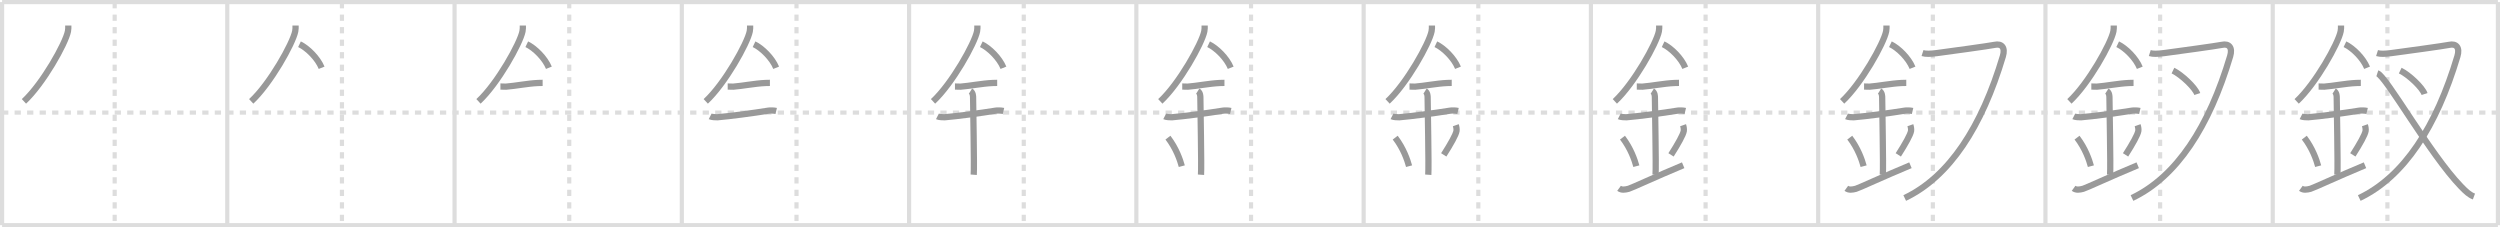 <svg width="1199px" height="109px" viewBox="0 0 1199 109" xmlns="http://www.w3.org/2000/svg" xmlns:xlink="http://www.w3.org/1999/xlink" xml:space="preserve" version="1.1" baseProfile="full">
<line x1="1" y1="1" x2="1198" y2="1" style="stroke:#ddd;stroke-width:2"></line>
<line x1="1" y1="1" x2="1" y2="108" style="stroke:#ddd;stroke-width:2"></line>
<line x1="1" y1="108" x2="1198" y2="108" style="stroke:#ddd;stroke-width:2"></line>
<line x1="1198" y1="1" x2="1198" y2="108" style="stroke:#ddd;stroke-width:2"></line>
<line x1="109" y1="1" x2="109" y2="108" style="stroke:#ddd;stroke-width:2"></line>
<line x1="218" y1="1" x2="218" y2="108" style="stroke:#ddd;stroke-width:2"></line>
<line x1="327" y1="1" x2="327" y2="108" style="stroke:#ddd;stroke-width:2"></line>
<line x1="436" y1="1" x2="436" y2="108" style="stroke:#ddd;stroke-width:2"></line>
<line x1="545" y1="1" x2="545" y2="108" style="stroke:#ddd;stroke-width:2"></line>
<line x1="654" y1="1" x2="654" y2="108" style="stroke:#ddd;stroke-width:2"></line>
<line x1="763" y1="1" x2="763" y2="108" style="stroke:#ddd;stroke-width:2"></line>
<line x1="872" y1="1" x2="872" y2="108" style="stroke:#ddd;stroke-width:2"></line>
<line x1="981" y1="1" x2="981" y2="108" style="stroke:#ddd;stroke-width:2"></line>
<line x1="1090" y1="1" x2="1090" y2="108" style="stroke:#ddd;stroke-width:2"></line>
<line x1="1" y1="54" x2="1198" y2="54" style="stroke:#ddd;stroke-width:2;stroke-dasharray:3 3"></line>
<line x1="55" y1="1" x2="55" y2="108" style="stroke:#ddd;stroke-width:2;stroke-dasharray:3 3"></line>
<line x1="164" y1="1" x2="164" y2="108" style="stroke:#ddd;stroke-width:2;stroke-dasharray:3 3"></line>
<line x1="273" y1="1" x2="273" y2="108" style="stroke:#ddd;stroke-width:2;stroke-dasharray:3 3"></line>
<line x1="382" y1="1" x2="382" y2="108" style="stroke:#ddd;stroke-width:2;stroke-dasharray:3 3"></line>
<line x1="491" y1="1" x2="491" y2="108" style="stroke:#ddd;stroke-width:2;stroke-dasharray:3 3"></line>
<line x1="600" y1="1" x2="600" y2="108" style="stroke:#ddd;stroke-width:2;stroke-dasharray:3 3"></line>
<line x1="709" y1="1" x2="709" y2="108" style="stroke:#ddd;stroke-width:2;stroke-dasharray:3 3"></line>
<line x1="818" y1="1" x2="818" y2="108" style="stroke:#ddd;stroke-width:2;stroke-dasharray:3 3"></line>
<line x1="927" y1="1" x2="927" y2="108" style="stroke:#ddd;stroke-width:2;stroke-dasharray:3 3"></line>
<line x1="1036" y1="1" x2="1036" y2="108" style="stroke:#ddd;stroke-width:2;stroke-dasharray:3 3"></line>
<line x1="1145" y1="1" x2="1145" y2="108" style="stroke:#ddd;stroke-width:2;stroke-dasharray:3 3"></line>
<path d="M32.75,12.24c0,0.92,0.06,1.66-0.16,2.77c-1.13,5.78-11.9,25.06-21.11,33.61" style="fill:none;stroke:#999;stroke-width:3"></path>

<path d="M141.75,12.24c0,0.92,0.06,1.66-0.16,2.77c-1.13,5.78-11.9,25.06-21.11,33.61" style="fill:none;stroke:#999;stroke-width:3"></path>
<path d="M143.64,21.21c3.84,1.83,8.74,6.68,10.61,11.29" style="fill:none;stroke:#999;stroke-width:3"></path>

<path d="M250.75,12.24c0,0.92,0.06,1.66-0.16,2.77c-1.13,5.78-11.9,25.06-21.11,33.61" style="fill:none;stroke:#999;stroke-width:3"></path>
<path d="M252.64,21.21c3.84,1.83,8.74,6.68,10.61,11.29" style="fill:none;stroke:#999;stroke-width:3"></path>
<path d="M240.0,41.5c1.5,0,2.18,0.09,2.67,0.06C247.0,41.24,253.0,40.03,258.1,39.8c0.74-0.03,0.9-0.05,2.15-0.05" style="fill:none;stroke:#999;stroke-width:3"></path>

<path d="M359.75,12.24c0,0.92,0.06,1.66-0.16,2.77c-1.13,5.78-11.9,25.06-21.11,33.61" style="fill:none;stroke:#999;stroke-width:3"></path>
<path d="M361.64,21.21c3.84,1.83,8.74,6.68,10.61,11.29" style="fill:none;stroke:#999;stroke-width:3"></path>
<path d="M349.0,41.5c1.5,0,2.18,0.09,2.67,0.06C356.0,41.24,362.0,40.03,367.1,39.8c0.74-0.03,0.9-0.05,2.15-0.05" style="fill:none;stroke:#999;stroke-width:3"></path>
<path d="M340.59,55.81c0.64,0.33,2.76,0.48,3.41,0.43c5.91-0.49,17.25-1.99,24.52-3.17c0.79-0.13,2.56-0.13,3.75,0.15" style="fill:none;stroke:#999;stroke-width:3"></path>

<path d="M468.75,12.24c0,0.92,0.06,1.66-0.16,2.77c-1.13,5.78-11.9,25.06-21.11,33.61" style="fill:none;stroke:#999;stroke-width:3"></path>
<path d="M470.64,21.21c3.84,1.83,8.74,6.68,10.61,11.29" style="fill:none;stroke:#999;stroke-width:3"></path>
<path d="M458.0,41.5c1.5,0,2.18,0.09,2.67,0.06C465.0,41.24,471.0,40.03,476.1,39.8c0.74-0.03,0.9-0.05,2.15-0.05" style="fill:none;stroke:#999;stroke-width:3"></path>
<path d="M449.59,55.81c0.64,0.33,2.76,0.48,3.41,0.43c5.91-0.49,17.25-1.99,24.52-3.17c0.79-0.13,2.56-0.13,3.75,0.15" style="fill:none;stroke:#999;stroke-width:3"></path>
<path d="M465.45,43.69c1.24,0.78,1.24,2.52,1.24,3.14c0,4.35,0.62,32.63,0.31,36.98" style="fill:none;stroke:#999;stroke-width:3"></path>

<path d="M577.75,12.24c0,0.92,0.06,1.66-0.16,2.77c-1.13,5.78-11.9,25.06-21.11,33.61" style="fill:none;stroke:#999;stroke-width:3"></path>
<path d="M579.64,21.21c3.84,1.83,8.74,6.68,10.61,11.29" style="fill:none;stroke:#999;stroke-width:3"></path>
<path d="M567.0,41.5c1.5,0,2.18,0.09,2.67,0.06C574.0,41.24,580.0,40.03,585.1,39.8c0.74-0.03,0.9-0.05,2.15-0.05" style="fill:none;stroke:#999;stroke-width:3"></path>
<path d="M558.59,55.81c0.64,0.33,2.76,0.48,3.41,0.43c5.91-0.49,17.25-1.99,24.52-3.17c0.79-0.13,2.56-0.13,3.75,0.15" style="fill:none;stroke:#999;stroke-width:3"></path>
<path d="M574.45,43.69c1.24,0.78,1.24,2.52,1.24,3.14c0,4.35,0.62,32.63,0.31,36.98" style="fill:none;stroke:#999;stroke-width:3"></path>
<path d="M560.14,66.01c3.93,5.13,5.85,10.69,6.65,13.69" style="fill:none;stroke:#999;stroke-width:3"></path>

<path d="M686.75,12.24c0,0.92,0.06,1.66-0.16,2.77c-1.13,5.78-11.9,25.06-21.11,33.61" style="fill:none;stroke:#999;stroke-width:3"></path>
<path d="M688.64,21.21c3.84,1.83,8.74,6.68,10.61,11.29" style="fill:none;stroke:#999;stroke-width:3"></path>
<path d="M676.0,41.5c1.5,0,2.18,0.09,2.67,0.06C683.0,41.24,689.0,40.03,694.1,39.8c0.74-0.03,0.9-0.05,2.15-0.05" style="fill:none;stroke:#999;stroke-width:3"></path>
<path d="M667.59,55.81c0.64,0.33,2.76,0.48,3.41,0.43c5.91-0.49,17.25-1.99,24.52-3.17c0.79-0.13,2.56-0.13,3.75,0.15" style="fill:none;stroke:#999;stroke-width:3"></path>
<path d="M683.45,43.69c1.24,0.78,1.24,2.52,1.24,3.14c0,4.35,0.62,32.63,0.31,36.98" style="fill:none;stroke:#999;stroke-width:3"></path>
<path d="M669.14,66.01c3.93,5.13,5.85,10.69,6.65,13.69" style="fill:none;stroke:#999;stroke-width:3"></path>
<path d="M698.2,60.05c0.3,0.84,0.46,2.06,0.34,2.76c-0.3,1.81-2.71,6.13-6.12,11.47" style="fill:none;stroke:#999;stroke-width:3"></path>

<path d="M795.75,12.24c0,0.92,0.06,1.66-0.16,2.77c-1.13,5.78-11.9,25.06-21.11,33.61" style="fill:none;stroke:#999;stroke-width:3"></path>
<path d="M797.64,21.21c3.84,1.83,8.74,6.68,10.61,11.29" style="fill:none;stroke:#999;stroke-width:3"></path>
<path d="M785.0,41.5c1.5,0,2.18,0.09,2.67,0.06C792.0,41.24,798.0,40.03,803.1,39.8c0.74-0.03,0.9-0.05,2.15-0.05" style="fill:none;stroke:#999;stroke-width:3"></path>
<path d="M776.59,55.81c0.64,0.33,2.76,0.48,3.41,0.43c5.91-0.49,17.25-1.99,24.52-3.17c0.79-0.13,2.56-0.13,3.75,0.15" style="fill:none;stroke:#999;stroke-width:3"></path>
<path d="M792.45,43.69c1.24,0.78,1.24,2.52,1.24,3.14c0,4.35,0.62,32.63,0.31,36.98" style="fill:none;stroke:#999;stroke-width:3"></path>
<path d="M778.14,66.01c3.93,5.13,5.85,10.69,6.65,13.69" style="fill:none;stroke:#999;stroke-width:3"></path>
<path d="M807.2,60.05c0.3,0.84,0.46,2.06,0.34,2.76c-0.3,1.81-2.71,6.13-6.12,11.47" style="fill:none;stroke:#999;stroke-width:3"></path>
<path d="M776.5,90.31c1.27,0.92,2.8,0.69,4.58,0.23c1.32-0.34,12.95-5.78,26.17-11.29" style="fill:none;stroke:#999;stroke-width:3"></path>

<path d="M904.75,12.24c0,0.92,0.06,1.66-0.16,2.77c-1.13,5.78-11.9,25.06-21.11,33.61" style="fill:none;stroke:#999;stroke-width:3"></path>
<path d="M906.64,21.21c3.84,1.83,8.74,6.68,10.61,11.29" style="fill:none;stroke:#999;stroke-width:3"></path>
<path d="M894.0,41.5c1.5,0,2.18,0.09,2.67,0.06C901.0,41.24,907.0,40.03,912.1,39.8c0.74-0.03,0.9-0.05,2.15-0.05" style="fill:none;stroke:#999;stroke-width:3"></path>
<path d="M885.59,55.81c0.64,0.33,2.76,0.48,3.41,0.43c5.91-0.49,17.25-1.99,24.52-3.17c0.79-0.13,2.56-0.13,3.75,0.15" style="fill:none;stroke:#999;stroke-width:3"></path>
<path d="M901.45,43.69c1.24,0.78,1.24,2.52,1.24,3.14c0,4.35,0.62,32.63,0.31,36.98" style="fill:none;stroke:#999;stroke-width:3"></path>
<path d="M887.14,66.01c3.93,5.13,5.85,10.69,6.65,13.69" style="fill:none;stroke:#999;stroke-width:3"></path>
<path d="M916.2,60.05c0.3,0.84,0.46,2.06,0.34,2.76c-0.3,1.81-2.71,6.13-6.12,11.47" style="fill:none;stroke:#999;stroke-width:3"></path>
<path d="M885.5,90.31c1.27,0.92,2.8,0.69,4.58,0.23c1.32-0.34,12.95-5.78,26.17-11.29" style="fill:none;stroke:#999;stroke-width:3"></path>
<path d="M922.03,25.45c1.58,0.5,3.72,0.42,6.95,0c5.27-0.69,25.38-3.45,27.63-3.94c3.39-0.75,5.22,1.27,3.97,5.46C950.5,60.75,935.0,84.75,913.5,94.97" style="fill:none;stroke:#999;stroke-width:3"></path>

<path d="M1013.75,12.24c0,0.92,0.06,1.66-0.16,2.77c-1.13,5.78-11.9,25.06-21.11,33.61" style="fill:none;stroke:#999;stroke-width:3"></path>
<path d="M1015.64,21.21c3.84,1.83,8.74,6.68,10.61,11.29" style="fill:none;stroke:#999;stroke-width:3"></path>
<path d="M1003.0,41.5c1.5,0,2.18,0.09,2.67,0.06C1010.0,41.24,1016.0,40.03,1021.1,39.8c0.74-0.03,0.9-0.05,2.15-0.05" style="fill:none;stroke:#999;stroke-width:3"></path>
<path d="M994.59,55.81c0.64,0.33,2.76,0.48,3.41,0.43c5.91-0.49,17.25-1.99,24.52-3.17c0.79-0.13,2.56-0.13,3.75,0.15" style="fill:none;stroke:#999;stroke-width:3"></path>
<path d="M1010.45,43.69c1.24,0.78,1.24,2.52,1.24,3.14c0,4.35,0.62,32.63,0.31,36.98" style="fill:none;stroke:#999;stroke-width:3"></path>
<path d="M996.14,66.01c3.93,5.13,5.85,10.69,6.65,13.69" style="fill:none;stroke:#999;stroke-width:3"></path>
<path d="M1025.2,60.05c0.3,0.84,0.46,2.06,0.34,2.76c-0.3,1.81-2.71,6.13-6.12,11.47" style="fill:none;stroke:#999;stroke-width:3"></path>
<path d="M994.5,90.31c1.27,0.92,2.8,0.69,4.58,0.23c1.32-0.34,12.95-5.78,26.17-11.29" style="fill:none;stroke:#999;stroke-width:3"></path>
<path d="M1031.03,25.45c1.58,0.5,3.72,0.42,6.95,0c5.27-0.69,25.38-3.45,27.63-3.94c3.39-0.75,5.22,1.27,3.97,5.46C1059.5,60.75,1044.0,84.75,1022.5,94.97" style="fill:none;stroke:#999;stroke-width:3"></path>
<path d="M1042.15,33.85c4.12,1.98,10.64,8.15,11.67,11.24" style="fill:none;stroke:#999;stroke-width:3"></path>

<path d="M1122.75,12.24c0,0.92,0.06,1.66-0.16,2.77c-1.13,5.78-11.9,25.06-21.11,33.61" style="fill:none;stroke:#999;stroke-width:3"></path>
<path d="M1124.64,21.21c3.84,1.83,8.74,6.68,10.61,11.29" style="fill:none;stroke:#999;stroke-width:3"></path>
<path d="M1112.0,41.5c1.5,0,2.18,0.09,2.67,0.06C1119.0,41.24,1125.0,40.03,1130.1,39.8c0.74-0.03,0.9-0.05,2.15-0.05" style="fill:none;stroke:#999;stroke-width:3"></path>
<path d="M1103.59,55.81c0.64,0.33,2.76,0.48,3.41,0.43c5.91-0.49,17.25-1.99,24.52-3.17c0.79-0.13,2.56-0.13,3.75,0.15" style="fill:none;stroke:#999;stroke-width:3"></path>
<path d="M1119.45,43.69c1.24,0.78,1.24,2.52,1.24,3.14c0,4.35,0.62,32.63,0.31,36.98" style="fill:none;stroke:#999;stroke-width:3"></path>
<path d="M1105.14,66.01c3.93,5.13,5.85,10.69,6.65,13.69" style="fill:none;stroke:#999;stroke-width:3"></path>
<path d="M1134.2,60.05c0.3,0.84,0.46,2.06,0.34,2.76c-0.3,1.81-2.71,6.13-6.12,11.47" style="fill:none;stroke:#999;stroke-width:3"></path>
<path d="M1103.5,90.31c1.27,0.92,2.8,0.69,4.58,0.23c1.32-0.34,12.95-5.78,26.17-11.29" style="fill:none;stroke:#999;stroke-width:3"></path>
<path d="M1140.03,25.45c1.58,0.5,3.72,0.42,6.95,0c5.27-0.69,25.38-3.45,27.63-3.94c3.39-0.75,5.22,1.27,3.97,5.46C1168.5,60.75,1153.0,84.75,1131.5,94.97" style="fill:none;stroke:#999;stroke-width:3"></path>
<path d="M1151.15,33.85c4.12,1.98,10.64,8.15,11.67,11.24" style="fill:none;stroke:#999;stroke-width:3"></path>
<path d="M1140.17,35.14c4.29,1.4,25.23,38.94,40.15,54.32c2.32,2.39,4.02,3.99,6.18,4.79" style="fill:none;stroke:#999;stroke-width:3"></path>

</svg>